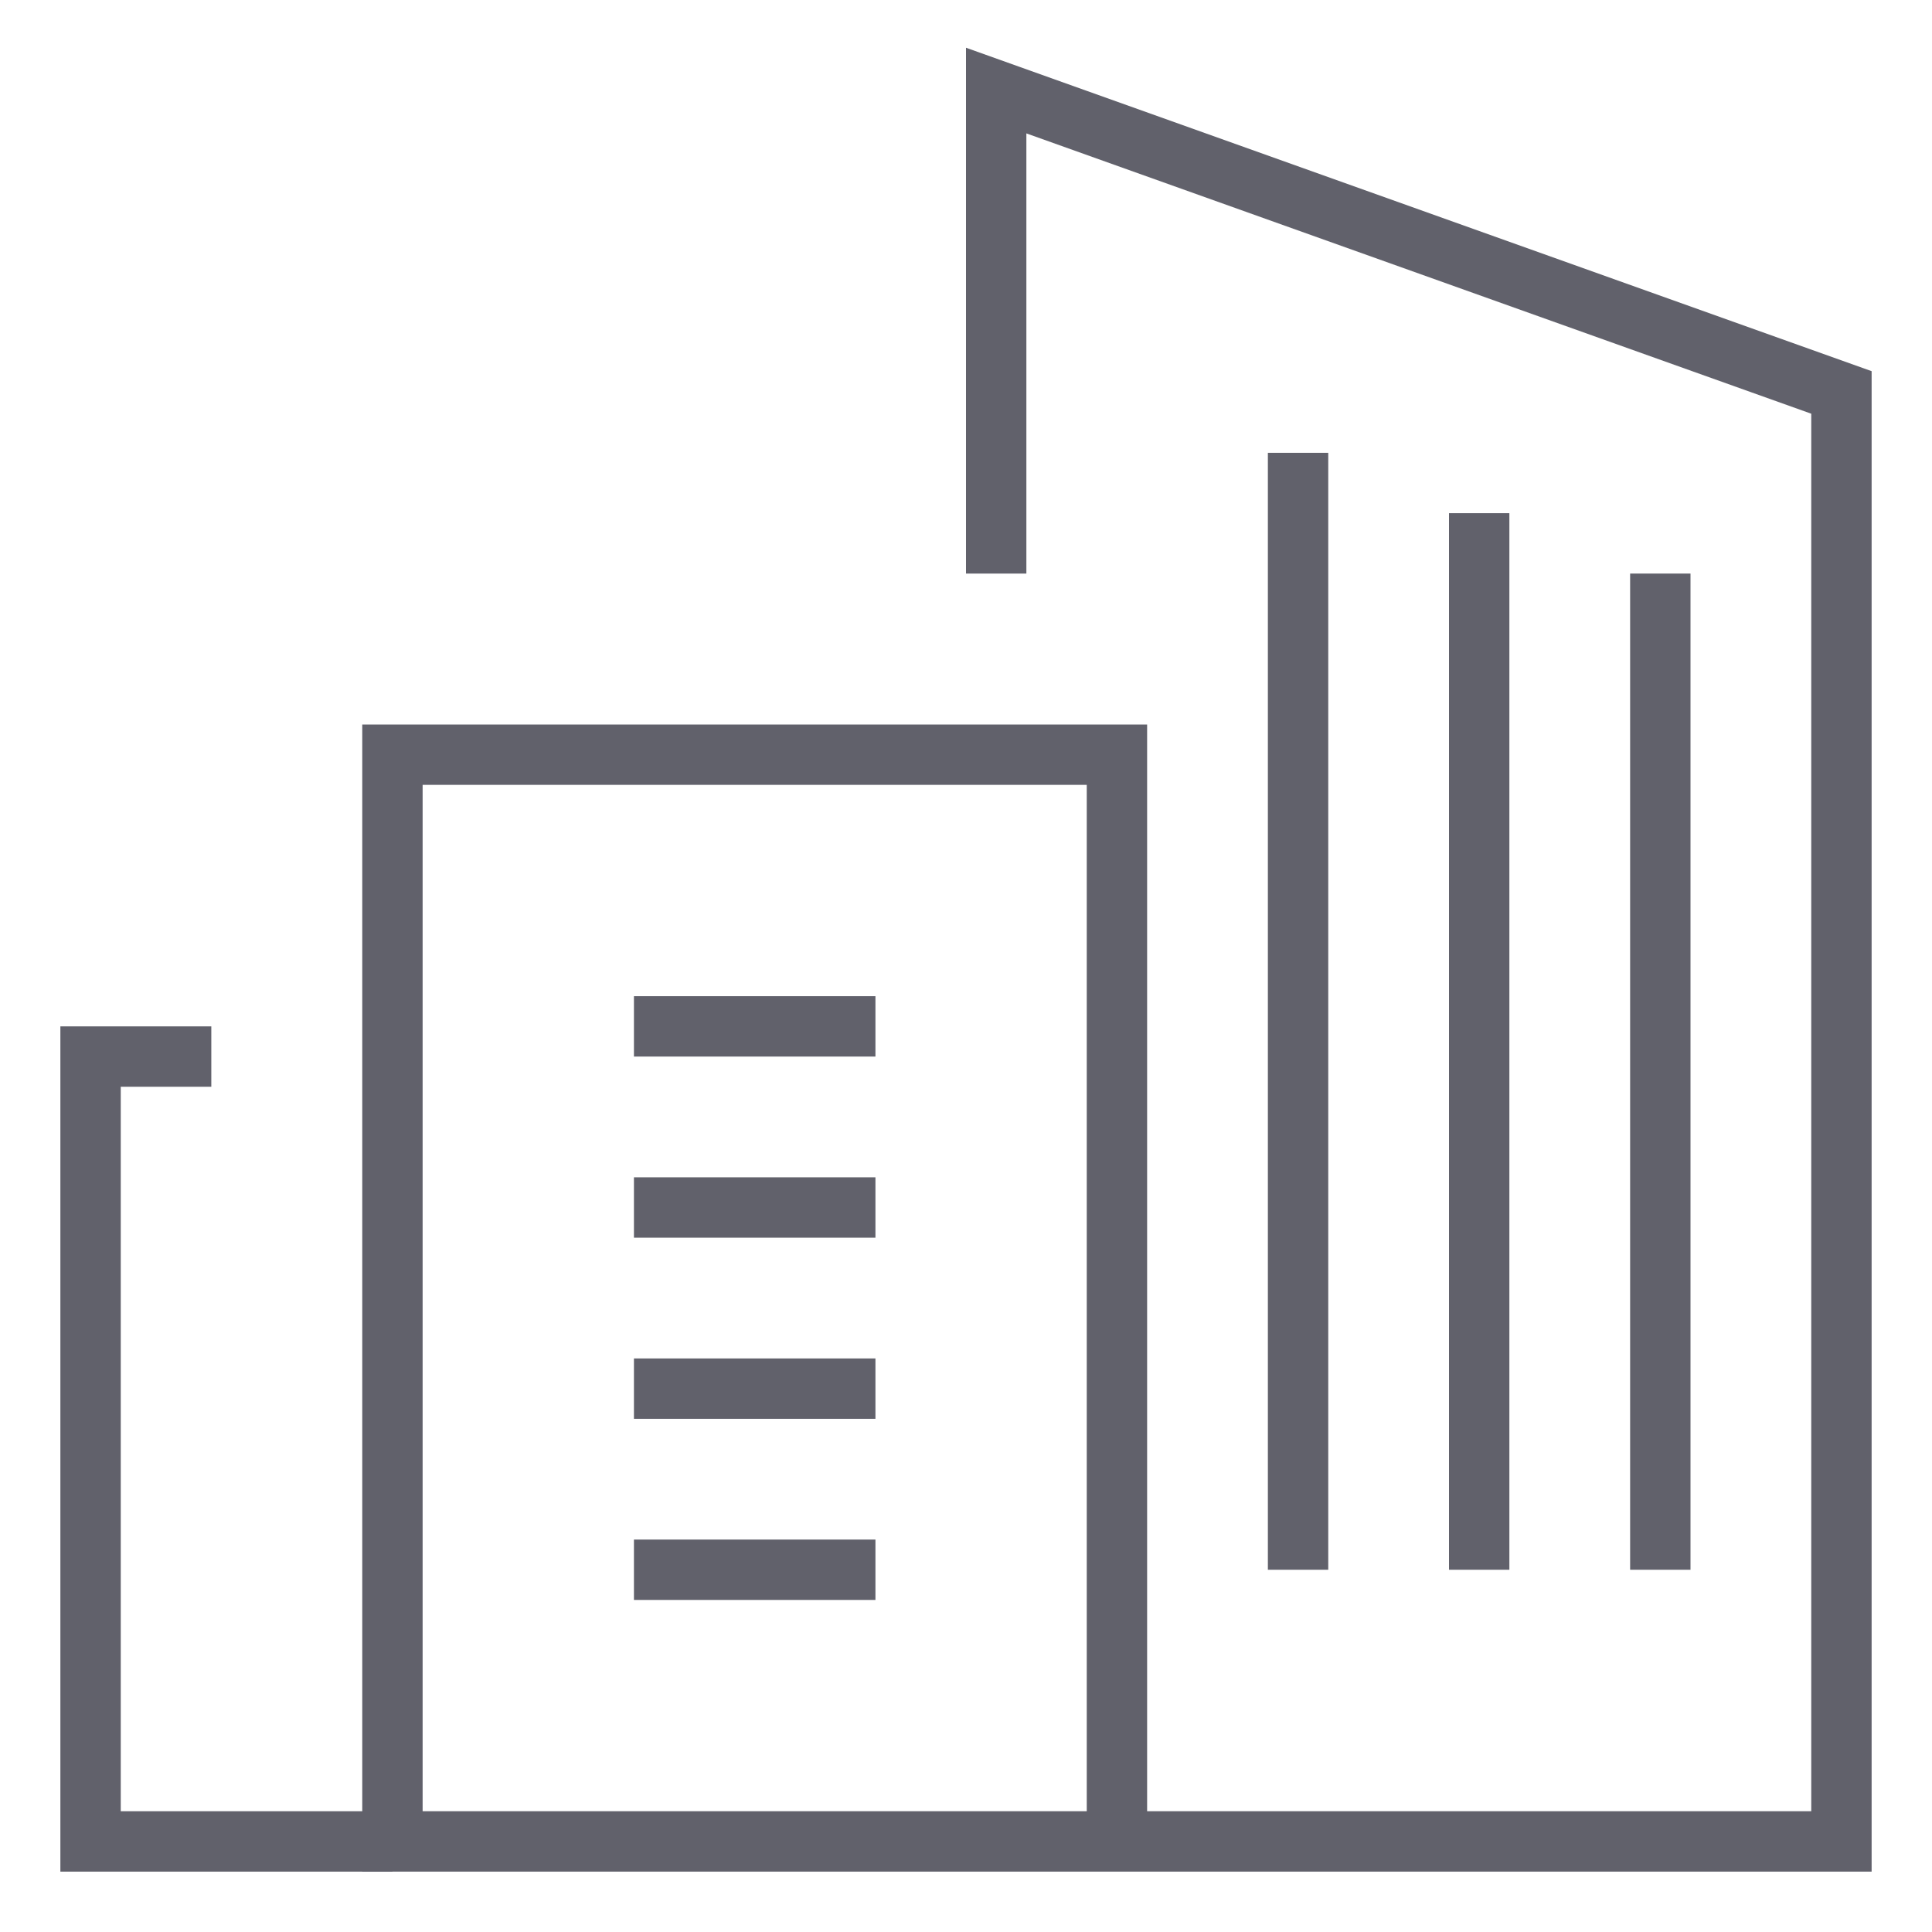 <svg xmlns="http://www.w3.org/2000/svg" height="64" width="64" viewBox="0 0 64 64"><polyline points="13 61 3 61 3 35 7 35" fill="none" stroke="#61616b" stroke-width="2"></polyline><line x1="21" y1="46" x2="29" y2="46" fill="none" stroke="#61616b" stroke-width="2" data-color="color-2"></line><line x1="21" y1="40" x2="29" y2="40" fill="none" stroke="#61616b" stroke-width="2" data-color="color-2"></line><line x1="21" y1="52" x2="29" y2="52" fill="none" stroke="#61616b" stroke-width="2" data-color="color-2"></line><line x1="21" y1="34" x2="29" y2="34" fill="none" stroke="#61616b" stroke-width="2" data-color="color-2"></line><polyline points="33 19 33 3 61 13 61 61 13 61 13 25 37 25 37 60.333" fill="none" stroke="#61616b" stroke-width="2"></polyline><line x1="43" y1="52" x2="43" y2="15" fill="none" stroke="#61616b" stroke-width="2" data-color="color-2"></line><line x1="49" y1="52" x2="49" y2="17" fill="none" stroke="#61616b" stroke-width="2" data-color="color-2"></line><line x1="55" y1="52" x2="55" y2="19" fill="none" stroke="#61616b" stroke-width="2" data-color="color-2"></line></svg>